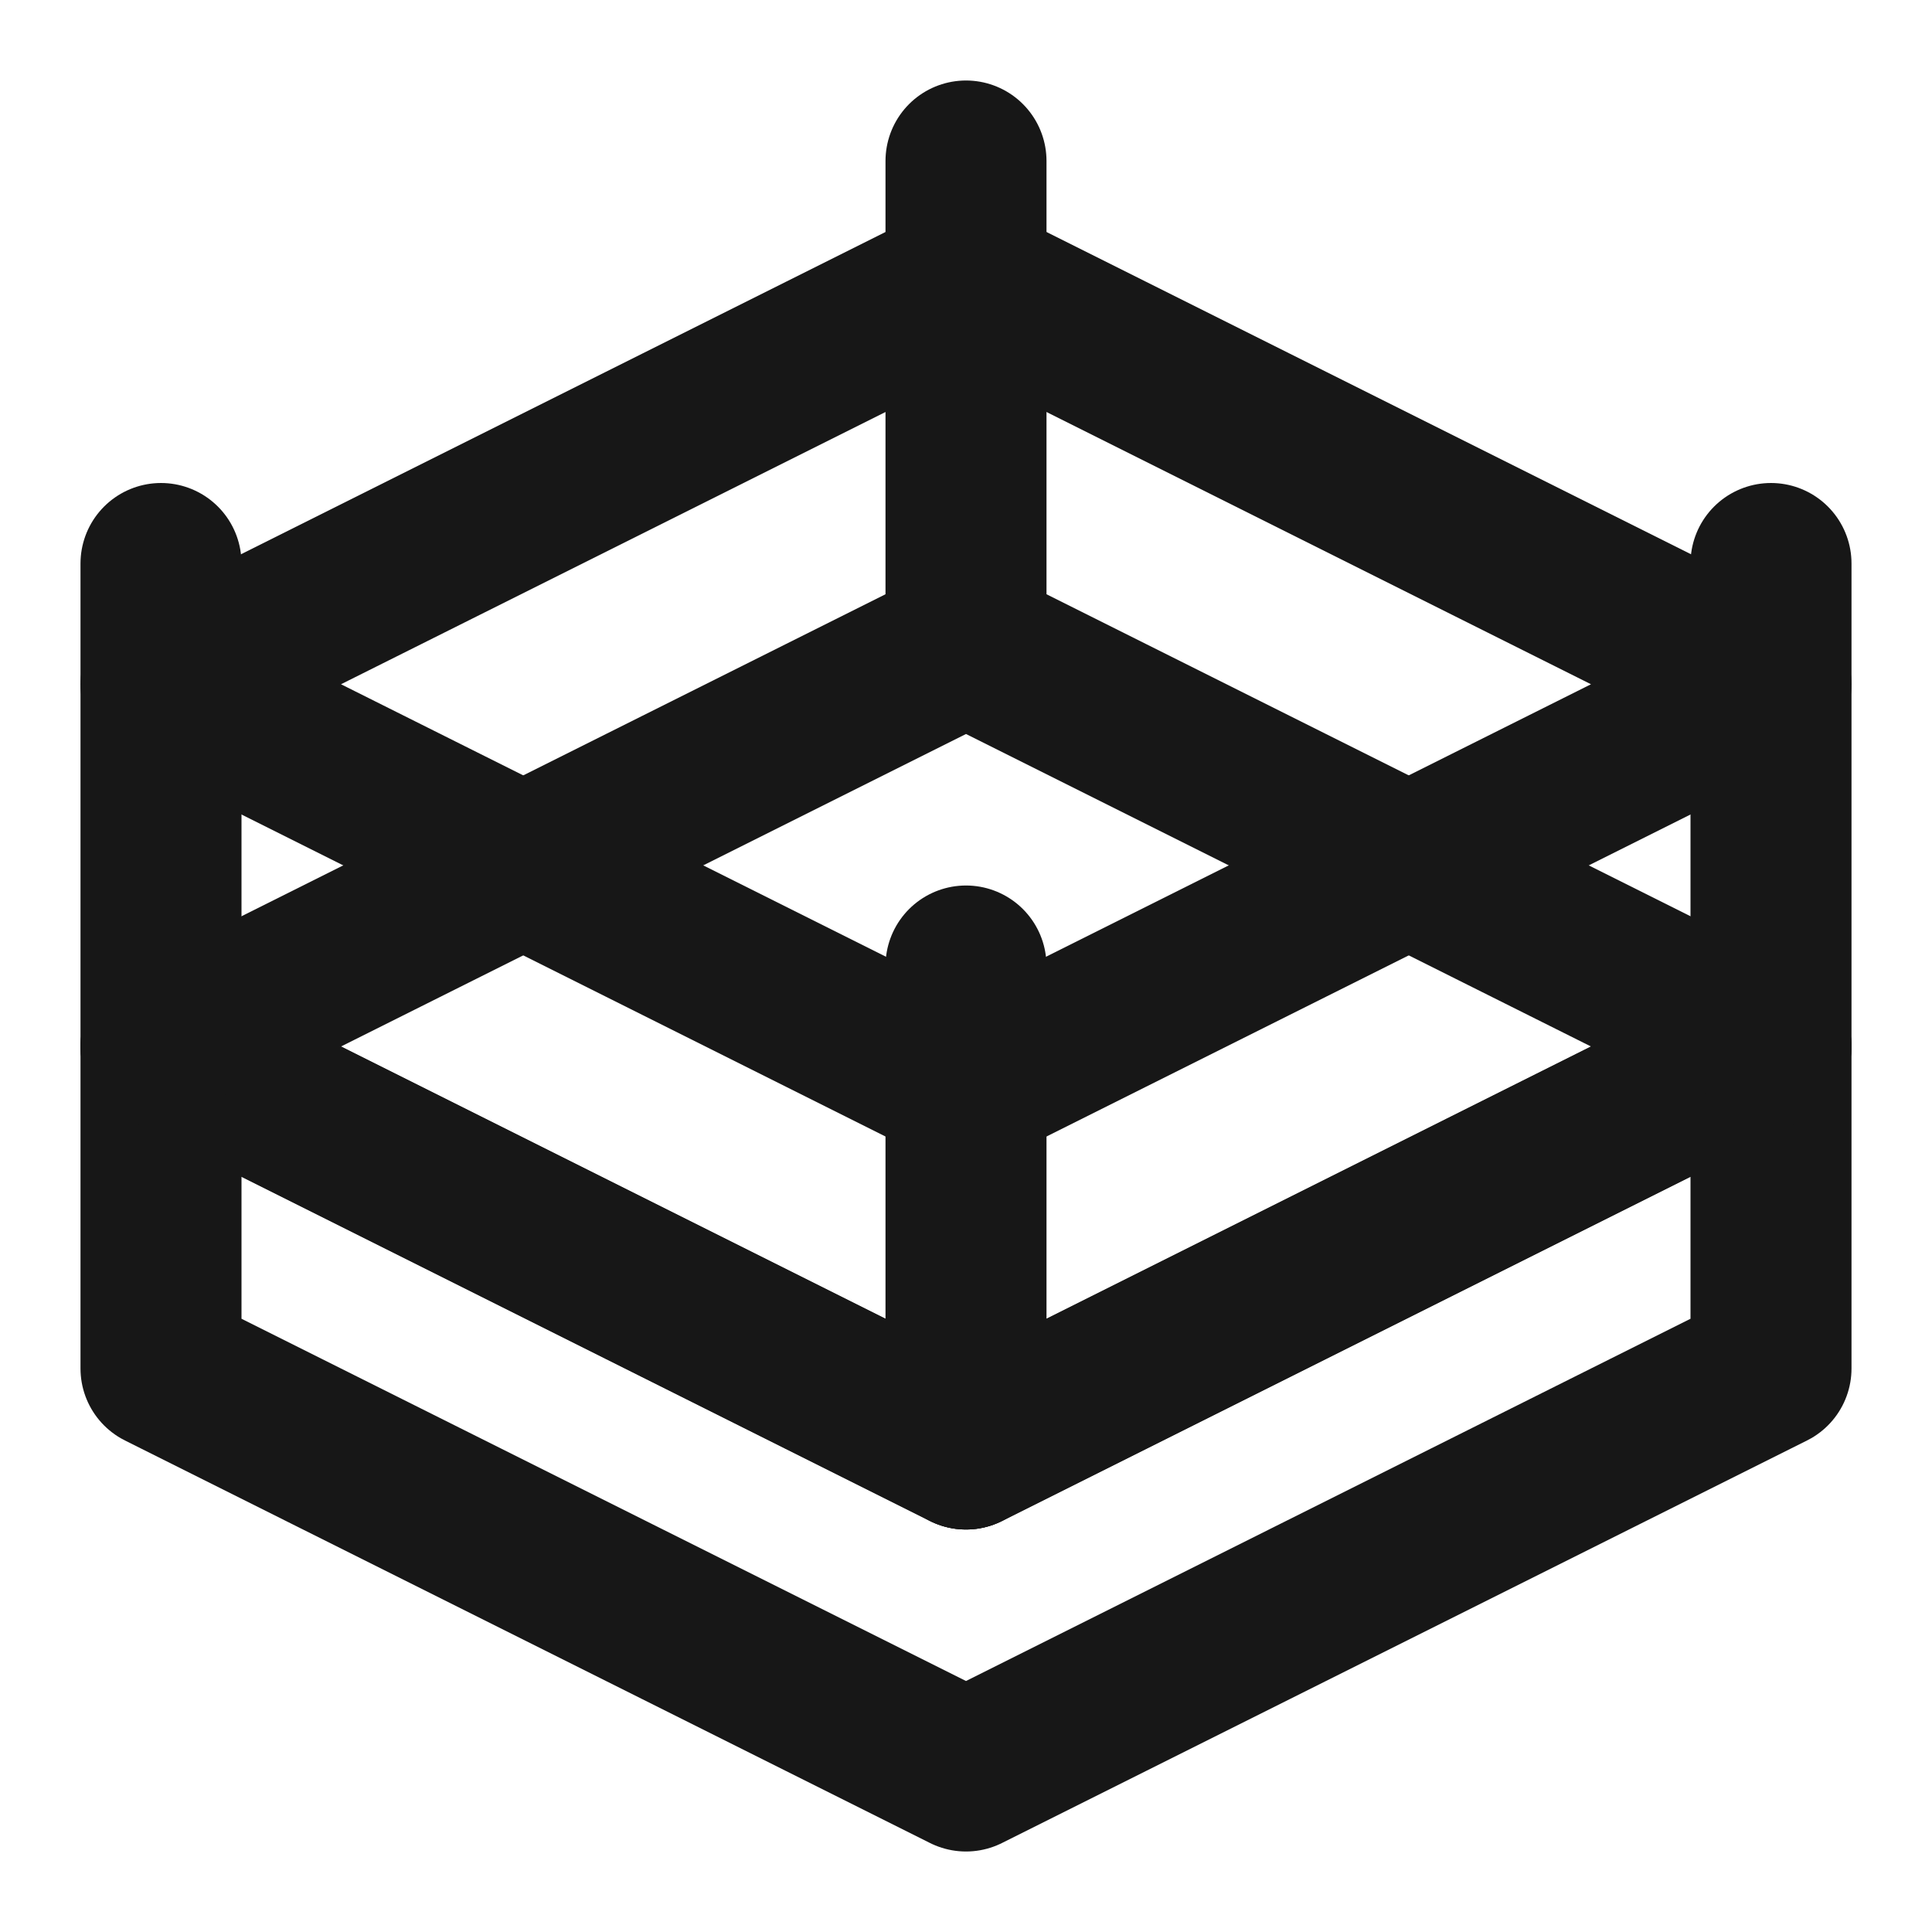 <?xml version="1.0" encoding="UTF-8"?><svg width="24" height="24" viewBox="0 0 48 48" fill="none" xmlns="http://www.w3.org/2000/svg"><path d="M44 26L24 36L4 26L24 16L44 26Z" stroke="#171717" stroke-width="4" stroke-miterlimit="2" stroke-linejoin="round"/><path d="M24 7L44 17L24 27L4 17L24 7Z" stroke="#171717" stroke-width="4" stroke-miterlimit="2" stroke-linejoin="round"/><path d="M44 26V34L24 44L4 34V26L24 36L44 26Z" fill="none" stroke="#171717" stroke-width="4" stroke-miterlimit="2" stroke-linecap="round" stroke-linejoin="round"/><path d="M44 14V17V26" stroke="#171717" stroke-width="4" stroke-miterlimit="2" stroke-linecap="round" stroke-linejoin="round"/><path d="M4 26V17V14" stroke="#171717" stroke-width="4" stroke-miterlimit="2" stroke-linecap="round" stroke-linejoin="round"/><path d="M24 36V24" stroke="#171717" stroke-width="4" stroke-miterlimit="2" stroke-linecap="round" stroke-linejoin="round"/><path d="M24 16V4" stroke="#171717" stroke-width="4" stroke-miterlimit="2" stroke-linecap="round" stroke-linejoin="round"/></svg>
